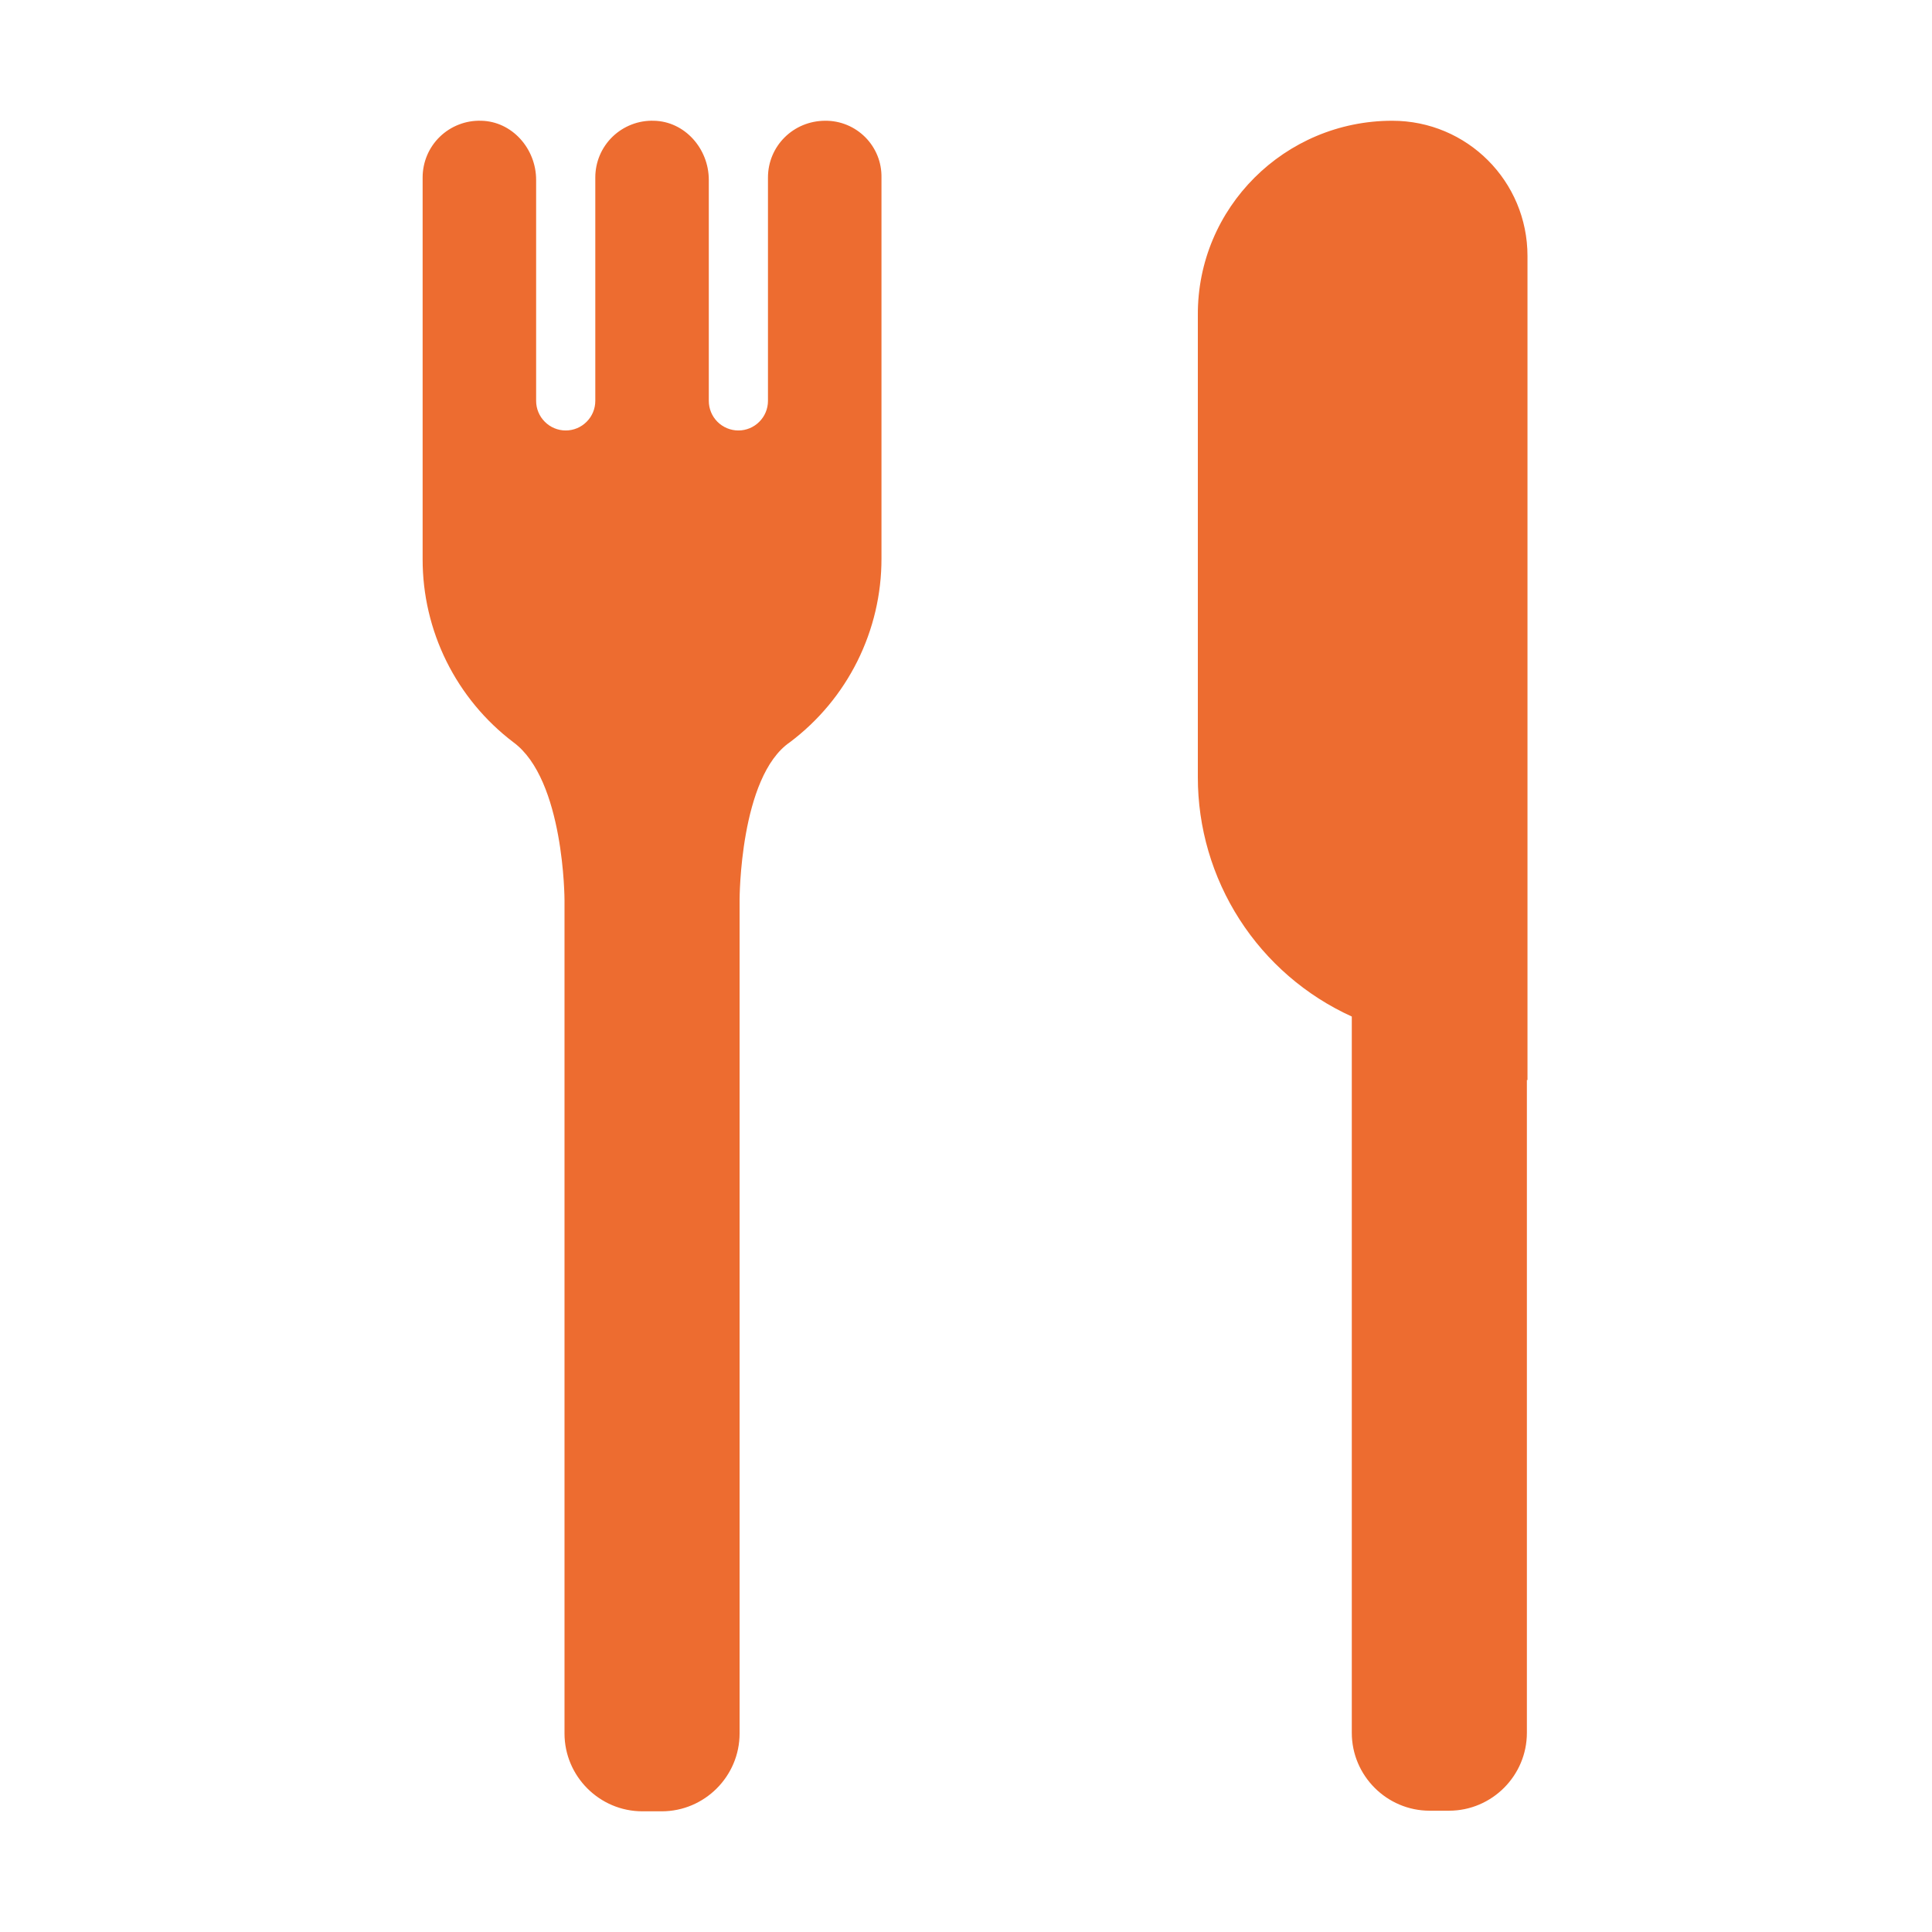 <svg width="32" height="32" viewBox="0 0 32 32" fill="none" xmlns="http://www.w3.org/2000/svg">
  <path
    d="M13.67 2C13.14 2 12.72 2.42 12.72 2.94V6.64C12.72 6.77 12.668 6.895 12.576 6.986C12.485 7.078 12.36 7.13 12.23 7.13C12.1 7.13 11.975 7.078 11.883 6.986C11.792 6.895 11.74 6.77 11.74 6.64V2.98C11.74 2.46 11.34 2.01 10.83 2C10.704 1.996 10.579 2.017 10.461 2.063C10.344 2.108 10.236 2.177 10.146 2.264C10.055 2.352 9.983 2.457 9.934 2.573C9.885 2.689 9.86 2.814 9.86 2.94V6.64C9.86 6.77 9.808 6.895 9.716 6.986C9.625 7.078 9.5 7.13 9.37 7.13C9.24 7.13 9.115 7.078 9.024 6.986C8.932 6.895 8.88 6.77 8.88 6.64V2.98C8.88 2.46 8.48 2.01 7.97 2C7.844 1.996 7.719 2.017 7.601 2.063C7.484 2.108 7.376 2.177 7.286 2.264C7.195 2.352 7.123 2.457 7.074 2.573C7.025 2.689 7 2.814 7 2.94V9.26C6.999 9.847 7.134 10.427 7.395 10.954C7.656 11.48 8.035 11.939 8.503 12.294C9.35 12.914 9.35 14.911 9.35 14.911V28.711C9.35 29.421 9.93 30.001 10.64 30.001H10.96C11.67 30.001 12.25 29.421 12.25 28.711V14.9C12.25 14.9 12.25 12.863 13.084 12.293C13.556 11.938 13.938 11.479 14.201 10.951C14.464 10.423 14.601 9.841 14.6 9.251V2.94C14.602 2.817 14.58 2.694 14.534 2.58C14.488 2.466 14.42 2.362 14.333 2.274C14.246 2.187 14.143 2.117 14.029 2.07C13.915 2.023 13.793 1.999 13.67 2ZM23.06 2C24.3 2 25.3 3 25.3 4.24V17.89L25.29 17.887V28.701C25.29 29.411 24.71 29.991 24 29.991H23.68C22.97 29.991 22.39 29.411 22.39 28.701V16.837C21.629 16.491 20.983 15.933 20.531 15.229C20.079 14.526 19.839 13.707 19.84 12.871V5.22C19.83 3.44 21.28 2 23.06 2Z"
    fill="#ED6C30" />
</svg>